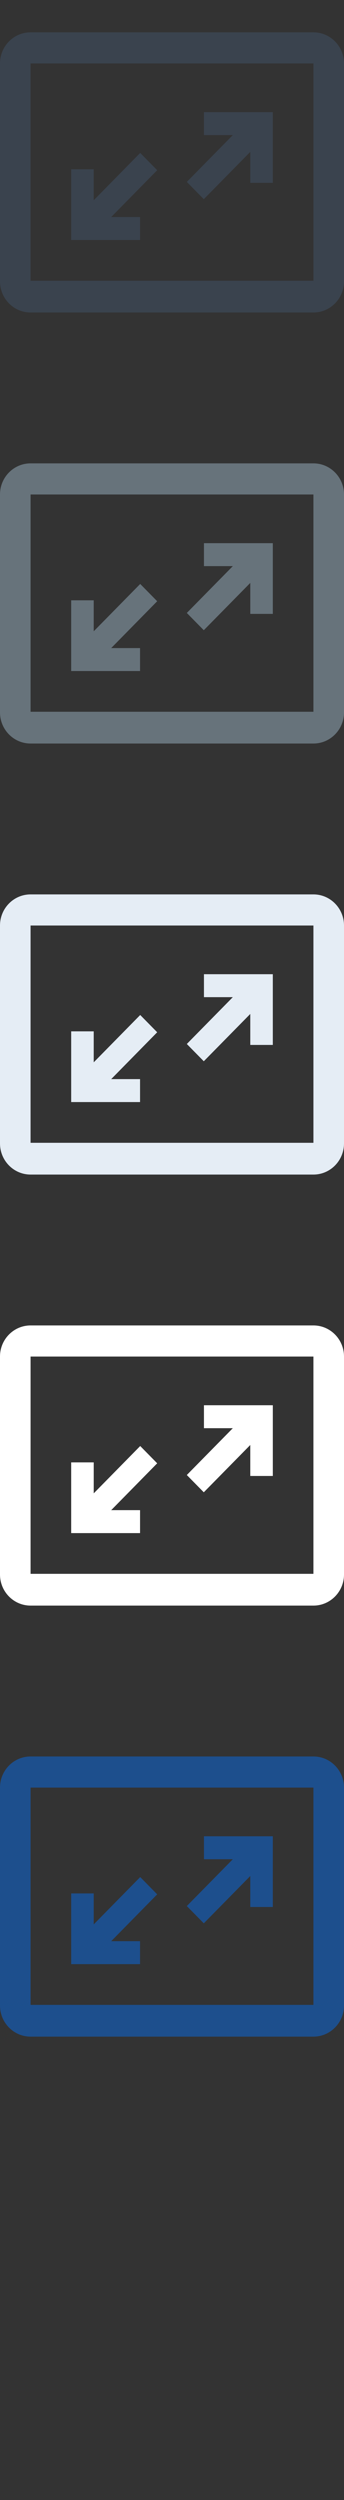 <?xml version="1.0" encoding="UTF-8" standalone="no"?>
<svg width="32px" height="232px" viewBox="0 0 32 232" version="1.1" xmlns="http://www.w3.org/2000/svg" xmlns:xlink="http://www.w3.org/1999/xlink" xmlns:sketch="http://www.bohemiancoding.com/sketch/ns">
    <rect x="0" y="0" width="32" height="232" fill="#333333" stroke="none"/>
    <title>expand-full-screen</title>
    <description>Created with Sketch (http://www.bohemiancoding.com/sketch)</description>
    <defs></defs>
    <g id="Functions" stroke="none" stroke-width="1" fill="none" fill-rule="evenodd" sketch:type="MSPage">
        <path d="M29.156,163 L2.844,163 C1.274,163 0,164.293 0,165.888 L0,186.11 C0,187.707 1.274,189 2.844,189 L29.156,189 C30.726,189 32,187.707 32,186.11 L32,165.888 C32,164.293 30.726,163 29.156,163 Z M2.844,165.888 L29.156,165.888 L29.156,186.052 L2.844,186.052 L2.844,165.888 Z M18.957,178.485 L23.282,174.094 L23.282,176.969 L25.378,176.969 L25.378,170.406 L18.972,170.406 L18.972,172.536 L21.658,172.536 L17.378,176.882 L18.957,178.485 Z M13.028,180.142 L10.344,180.142 L14.622,175.795 L13.043,174.191 L8.718,178.584 L8.718,175.709 L6.622,175.709 L6.622,182.272 L13.028,182.272 L13.028,180.142 Z M13.028,180.142" id="expand-full-screen--lp-blue" fill="#1D4F8D" sketch:type="MSShapeGroup"></path>
        <path d="M29.156,123 L2.844,123 C1.274,123 0,124.293 0,125.888 L0,146.11 C0,147.707 1.274,149 2.844,149 L29.156,149 C30.726,149 32,147.707 32,146.11 L32,125.888 C32,124.293 30.726,123 29.156,123 Z M2.844,125.888 L29.156,125.888 L29.156,146.052 L2.844,146.052 L2.844,125.888 Z M18.957,138.485 L23.282,134.094 L23.282,136.969 L25.378,136.969 L25.378,130.406 L18.972,130.406 L18.972,132.536 L21.658,132.536 L17.378,136.882 L18.957,138.485 Z M13.028,140.142 L10.344,140.142 L14.622,135.795 L13.043,134.191 L8.718,138.584 L8.718,135.709 L6.622,135.709 L6.622,142.272 L13.028,142.272 L13.028,140.142 Z M13.028,140.142" id="expand-full-screen--white" fill="#FFFFFF" sketch:type="MSShapeGroup"></path>
        <path d="M29.156,83 L2.844,83 C1.274,83 0,84.293 0,85.888 L0,106.11 C0,107.707 1.274,109 2.844,109 L29.156,109 C30.726,109 32,107.707 32,106.11 L32,85.888 C32,84.293 30.726,83 29.156,83 Z M2.844,85.888 L29.156,85.888 L29.156,106.052 L2.844,106.052 L2.844,85.888 Z M18.957,98.485 L23.282,94.094 L23.282,96.969 L25.378,96.969 L25.378,90.406 L18.972,90.406 L18.972,92.536 L21.658,92.536 L17.378,96.882 L18.957,98.485 Z M13.028,100.142 L10.344,100.142 L14.622,95.795 L13.043,94.191 L8.718,98.584 L8.718,95.709 L6.622,95.709 L6.622,102.272 L13.028,102.272 L13.028,100.142 Z M13.028,100.142" id="expand-full-screen--subdued-grey" fill="#E5EDF5" sketch:type="MSShapeGroup"></path>
        <path d="M29.156,43 L2.844,43 C1.274,43 0,44.293 0,45.888 L0,66.11 C0,67.707 1.274,69 2.844,69 L29.156,69 C30.726,69 32,67.707 32,66.11 L32,45.888 C32,44.293 30.726,43 29.156,43 Z M2.844,45.888 L29.156,45.888 L29.156,66.052 L2.844,66.052 L2.844,45.888 Z M18.957,58.485 L23.282,54.094 L23.282,56.969 L25.378,56.969 L25.378,50.406 L18.972,50.406 L18.972,52.536 L21.658,52.536 L17.378,56.882 L18.957,58.485 Z M13.028,60.142 L10.344,60.142 L14.622,55.795 L13.043,54.191 L8.718,58.584 L8.718,55.709 L6.622,55.709 L6.622,62.272 L13.028,62.272 L13.028,60.142 Z M13.028,60.142" id="expand-full-screen--body-grey" fill="#67737B" sketch:type="MSShapeGroup"></path>
        <path d="M29.156,3 L2.844,3 C1.274,3 0,4.293 0,5.888 L0,26.11 C0,27.707 1.274,29 2.844,29 L29.156,29 C30.726,29 32,27.707 32,26.11 L32,5.888 C32,4.293 30.726,3 29.156,3 Z M2.844,5.888 L29.156,5.888 L29.156,26.052 L2.844,26.052 L2.844,5.888 Z M18.957,18.485 L23.282,14.094 L23.282,16.969 L25.378,16.969 L25.378,10.406 L18.972,10.406 L18.972,12.536 L21.658,12.536 L17.378,16.882 L18.957,18.485 Z M13.028,20.142 L10.344,20.142 L14.622,15.795 L13.043,14.191 L8.718,18.584 L8.718,15.709 L6.622,15.709 L6.622,22.272 L13.028,22.272 L13.028,20.142 Z M13.028,20.142" id="expand-full-screen--title-grey" fill="#3A434E" sketch:type="MSShapeGroup"></path>
    </g>
</svg>